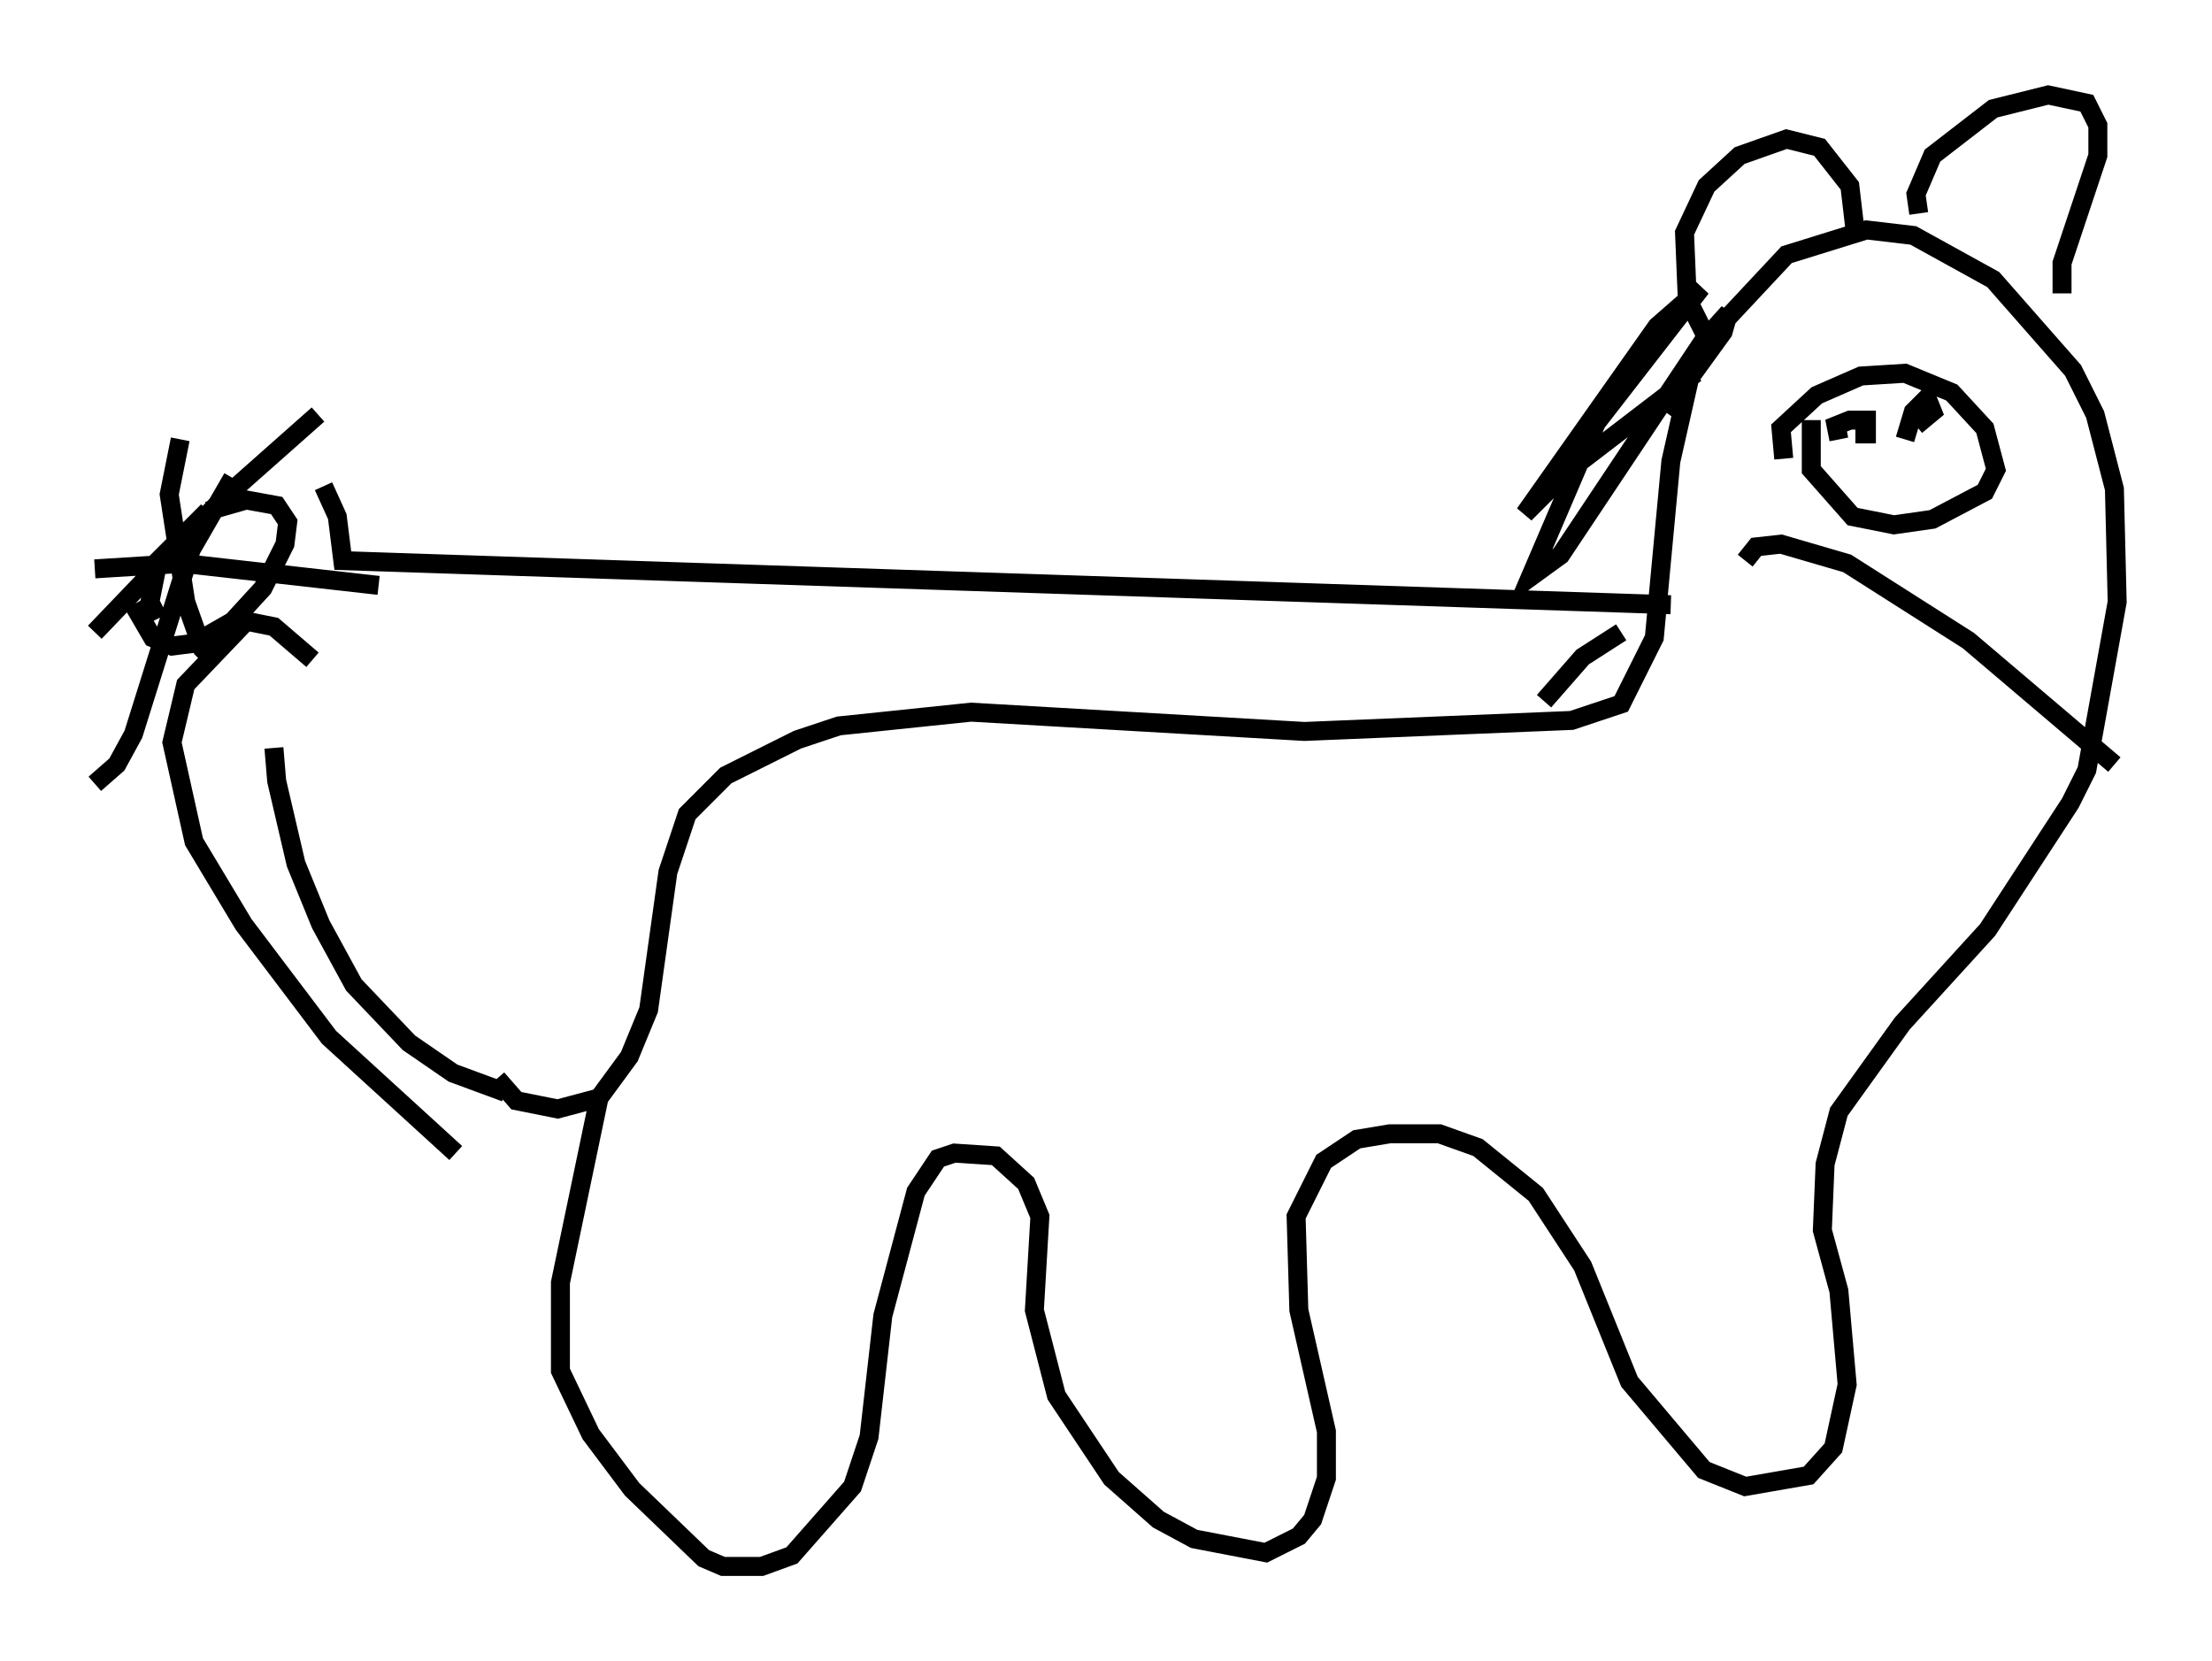 <?xml version="1.0" encoding="utf-8" ?>
<svg baseProfile="full" height="87.564" version="1.1" width="116.614" xmlns="http://www.w3.org/2000/svg" xmlns:ev="http://www.w3.org/2001/xml-events" xmlns:xlink="http://www.w3.org/1999/xlink"><defs /><rect fill="white" height="87.564" width="116.614" x="0" y="0" /><path d="M15.313, 33.614 m-0.872, 5.81 l0.145, 1.743 1.017, 4.358 l1.307, 3.196 1.743, 3.196 l2.905, 3.05 2.324, 1.598 l2.76, 1.017 m-10.168, -22.804 l-2.034, -1.743 -1.453, -0.291 l-3.196, 3.341 -0.726, 3.05 l1.162, 5.229 2.615, 4.358 l4.503, 5.955 6.682, 6.101 m-12.637, -25.855 l-0.726, -0.726 -0.872, -2.469 l-0.872, -5.665 0.581, -2.905 m-4.503, 10.168 l6.682, -6.972 5.084, -4.503 m-4.503, 3.341 l-2.179, 3.777 -3.05, 9.732 l-0.872, 1.598 -1.162, 1.017 m0.0, -11.33 l4.648, -0.291 10.313, 1.162 m6.246, 26 l1.017, 1.162 2.179, 0.436 l2.179, -0.581 1.598, -2.179 l1.017, -2.469 1.017, -7.263 l1.017, -3.05 2.034, -2.034 l3.777, -1.888 2.179, -0.726 l6.972, -0.726 17.575, 1.017 l14.089, -0.581 2.615, -0.872 l1.743, -3.486 0.872, -9.296 l1.017, -4.503 0.872, -1.888 l4.212, -4.503 4.212, -1.307 l2.469, 0.291 4.212, 2.324 l4.212, 4.793 1.162, 2.324 l1.017, 3.922 0.145, 5.955 l-1.598, 8.86 -0.872, 1.743 l-4.358, 6.682 -4.503, 4.939 l-3.341, 4.648 -0.726, 2.76 l-0.145, 3.486 0.872, 3.196 l0.436, 4.939 -0.726, 3.341 l-1.307, 1.453 -3.341, 0.581 l-2.179, -0.872 -3.922, -4.648 l-2.469, -6.101 -2.469, -3.777 l-3.05, -2.469 -2.034, -0.726 l-2.615, 0.0 -1.743, 0.291 l-1.743, 1.162 -1.453, 2.905 l0.145, 4.939 1.453, 6.391 l0.0, 2.469 -0.726, 2.179 l-0.726, 0.872 -1.743, 0.872 l-3.777, -0.726 -1.888, -1.017 l-2.469, -2.179 -2.905, -4.358 l-1.162, -4.503 0.291, -4.939 l-0.726, -1.743 -1.598, -1.453 l-2.179, -0.145 -0.872, 0.291 l-1.162, 1.743 -1.743, 6.536 l-0.726, 6.391 -0.872, 2.615 l-3.196, 3.631 -1.598, 0.581 l-2.034, 0.0 -1.017, -0.436 l-3.777, -3.631 -2.179, -2.905 l-1.598, -3.341 0.0, -4.648 l2.034, -9.732 m62.458, -33.698 l-0.145, -1.598 1.888, -1.743 l2.324, -1.017 2.324, -0.145 l2.469, 1.017 1.743, 1.888 l0.581, 2.179 -0.581, 1.162 l-2.76, 1.453 -2.034, 0.291 l-2.179, -0.436 -2.179, -2.469 l0.0, -2.615 m-5.665, -4.648 l-0.872, -1.743 -0.145, -3.486 l1.162, -2.469 1.743, -1.598 l2.469, -0.872 1.743, 0.436 l1.598, 2.034 0.291, 2.469 m3.341, -1.017 l-0.145, -1.017 0.872, -2.034 l3.196, -2.469 2.905, -0.726 l2.034, 0.436 0.581, 1.162 l0.0, 1.598 -1.888, 5.665 l0.0, 1.598 m-11.765, 7.698 l-0.145, -0.726 0.726, -0.291 l0.872, 0.0 0.0, 0.726 l-0.581, 0.0 m2.615, 0.291 l0.436, -1.453 0.726, -0.726 l0.291, 0.726 -0.872, 0.726 m-9.006, 7.117 l0.581, -0.726 1.307, -0.145 l3.486, 1.017 6.391, 4.067 l7.698, 6.536 m-103.128, -7.698 l-0.436, -0.872 0.436, -2.179 l2.615, -2.615 m0.0, 0.0 l2.034, -0.581 1.598, 0.291 l0.581, 0.872 -0.145, 1.162 l-1.162, 2.324 -1.598, 1.743 l-2.034, 1.162 -1.162, 0.145 l-1.017, -0.436 -1.017, -1.743 m10.022, -6.246 l0.726, 1.598 0.291, 2.324 l70.011, 2.324 m-2.615, 1.453 l-2.034, 1.307 -2.034, 2.324 m7.989, -17.285 l-6.827, 5.229 -2.179, 2.179 l6.972, -9.877 2.324, -2.034 l-5.52, 7.117 -3.486, 8.134 l1.598, -1.162 7.553, -11.33 l1.307, -1.453 -0.291, 1.017 l-3.05, 4.212 " fill="none" stroke="black" stroke-width="1" /></svg>